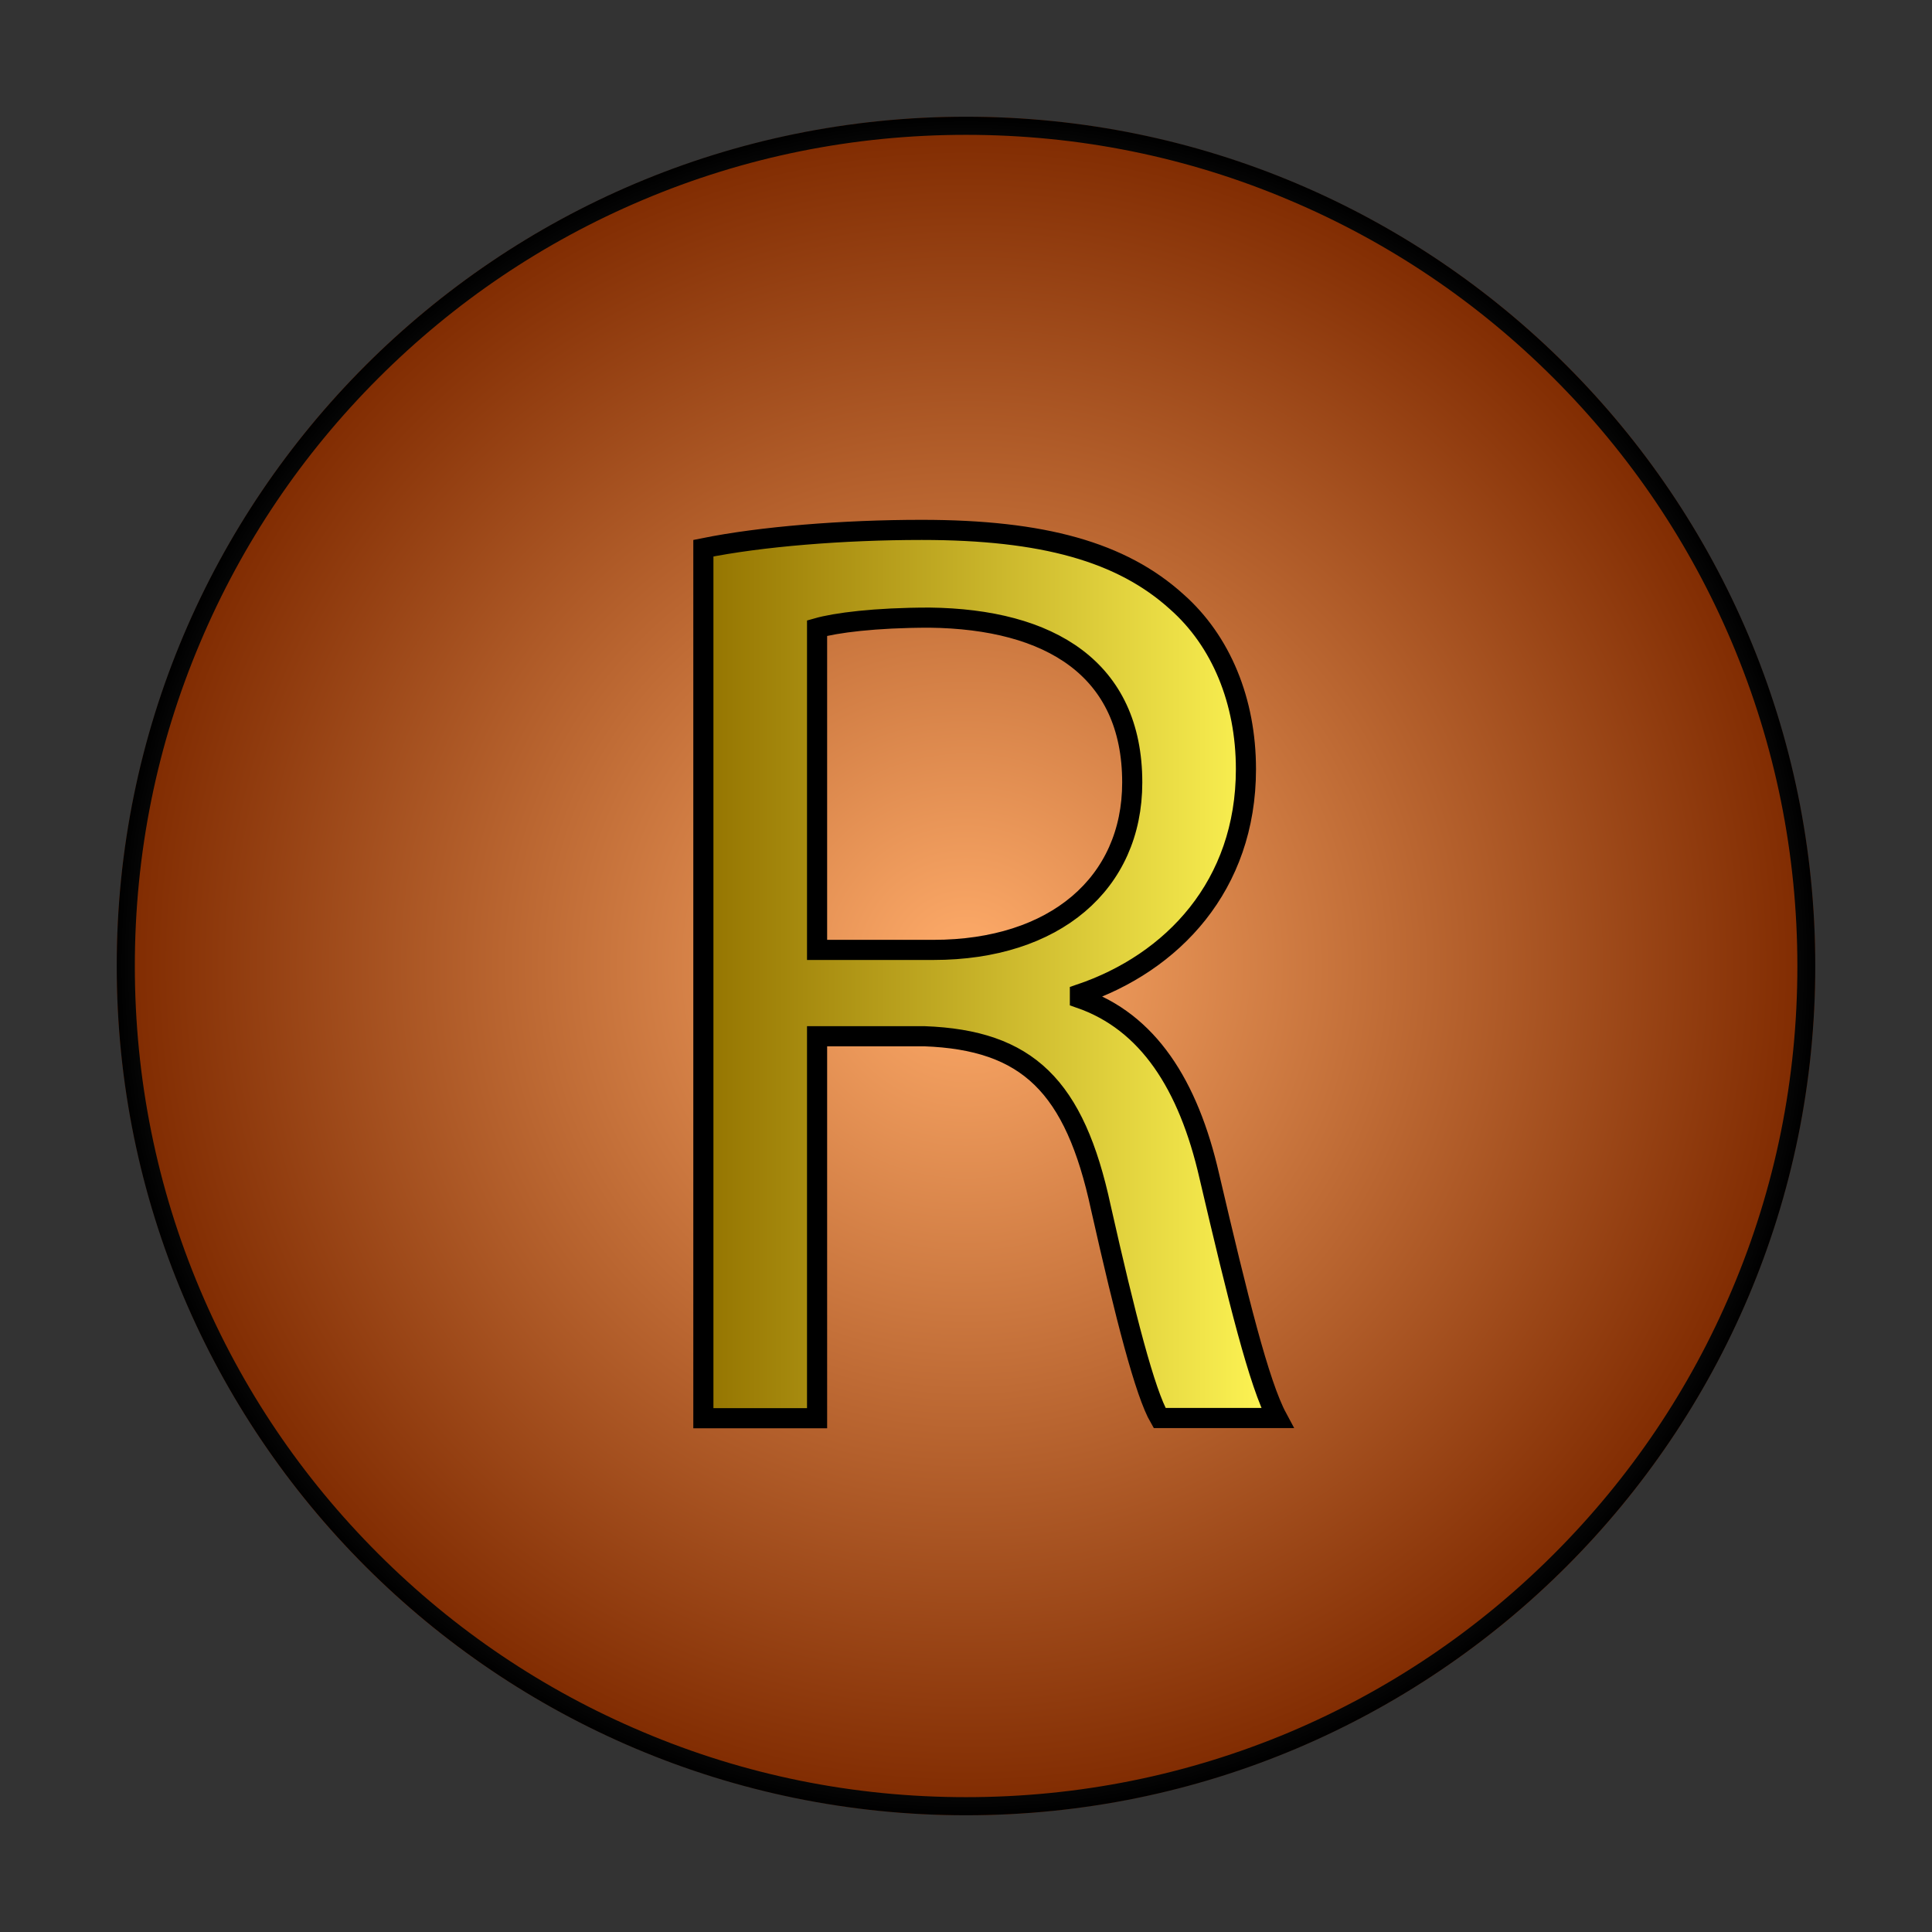 <?xml version="1.0" encoding="utf-8"?>
<!-- Generator: Adobe Illustrator 20.1.0, SVG Export Plug-In . SVG Version: 6.00 Build 0)  -->
<svg version="1.1" xmlns="http://www.w3.org/2000/svg" xmlns:xlink="http://www.w3.org/1999/xlink" x="0px" y="0px"
	 viewBox="0 0 960 960" style="enable-background:new 0 0 960 960;" xml:space="preserve">
<rect x="0" y="0" width="960" height="960" fill="#333333" stroke="none"/>
<style type="text/css">
	.st0{display:none;}
	.st1{display:inline;}
	.st2{fill:url(#SVGID_1_);}
	.st3{fill:url(#SVGID_2_);}
	.st4{fill:url(#SVGID_3_);stroke:#000000;stroke-width:10;stroke-miterlimit:10;}
	.st5{fill:url(#SVGID_4_);}
	.st6{fill:url(#SVGID_5_);}
	.st7{fill:url(#SVGID_6_);stroke:#000000;stroke-width:10;stroke-miterlimit:10;}
	.st8{fill:url(#SVGID_7_);}
	.st9{fill:url(#SVGID_8_);}
	.st10{fill:url(#SVGID_9_);stroke:#000000;stroke-width:10;stroke-miterlimit:10;}
	.st11{fill:url(#SVGID_10_);}
	.st12{fill:url(#SVGID_11_);}
	.st13{fill:url(#SVGID_12_);stroke:#000000;stroke-width:10;stroke-miterlimit:10;}
</style>
<g id="Gryffindor" class="st0">
	<g class="st1">
		<radialGradient id="SVGID_1_" cx="480" cy="480" r="422.048" gradientUnits="userSpaceOnUse">
			<stop  offset="0" style="stop-color:#FFAC6A"/>
			<stop  offset="1" style="stop-color:#7F2A00"/>
		</radialGradient>
		<circle class="st2" cx="480" cy="480" r="422"/>
		<radialGradient id="SVGID_2_" cx="480" cy="480" r="422.048" gradientUnits="userSpaceOnUse">
			<stop  offset="0" style="stop-color:#FFFFFF"/>
			<stop  offset="1" style="stop-color:#000000"/>
		</radialGradient>
		<path class="st3" d="M480,67c55.8,0,109.9,10.9,160.8,32.5c49.2,20.8,93.4,50.6,131.3,88.5c37.9,37.9,67.7,82.1,88.5,131.3
			c21.5,50.9,32.5,105,32.5,160.8s-10.9,109.9-32.5,160.8c-20.8,49.2-50.6,93.4-88.5,131.3c-37.9,37.9-82.1,67.7-131.3,88.5
			C589.9,882.1,535.8,893,480,893s-109.9-10.9-160.8-32.5c-49.2-20.8-93.4-50.6-131.3-88.5C150,734.1,120.2,690,99.4,640.8
			C77.9,589.9,67,535.8,67,480s10.9-109.9,32.5-160.8c20.8-49.2,50.6-93.4,88.5-131.3c37.9-37.9,82.1-67.7,131.3-88.5
			C370.1,77.9,424.2,67,480,67 M480,58c-233.1,0-422,189-422,422s189,422,422,422s422-189,422-422S713.1,58,480,58L480,58z"/>
	</g>
	<g class="st1">
		<linearGradient id="SVGID_3_" gradientUnits="userSpaceOnUse" x1="267.087" y1="481.057" x2="626.534" y2="481.057">
			<stop  offset="0" style="stop-color:#947400"/>
			<stop  offset="1" style="stop-color:#FFF655"/>
		</linearGradient>
		<path class="st4" d="M626.5,680.6c-25.3,9.1-75.4,24-134.5,24c-66.3,0-120.9-16.9-163.8-57.8c-37.7-36.4-61.1-94.9-61.1-163.1
			c0.6-130.6,90.3-226.2,237.2-226.2c50.7,0,90.3,11,109.2,20.1l-13.7,46.1c-23.4-10.4-52.6-18.8-96.8-18.8
			c-106.6,0-176.1,66.3-176.1,176.1c0,111.1,66.9,176.8,169,176.8c37,0,62.4-5.2,75.4-11.7V515.5h-89V470h144.3V680.6z"/>
	</g>
</g>
<g id="Slytherin" class="st0">
	<g class="st1">
		<radialGradient id="SVGID_4_" cx="480" cy="480" r="422.048" gradientUnits="userSpaceOnUse">
			<stop  offset="0" style="stop-color:#FFAC6A"/>
			<stop  offset="1" style="stop-color:#7F2A00"/>
		</radialGradient>
		<circle class="st5" cx="480" cy="480" r="422"/>
		<radialGradient id="SVGID_5_" cx="480" cy="480" r="422.048" gradientUnits="userSpaceOnUse">
			<stop  offset="0" style="stop-color:#FFFFFF"/>
			<stop  offset="1" style="stop-color:#000000"/>
		</radialGradient>
		<path class="st6" d="M480,67c55.8,0,109.9,10.9,160.8,32.5c49.2,20.8,93.4,50.6,131.3,88.5c37.9,37.9,67.7,82.1,88.5,131.3
			c21.5,50.9,32.5,105,32.5,160.8s-10.9,109.9-32.5,160.8c-20.8,49.2-50.6,93.4-88.5,131.3c-37.9,37.9-82.1,67.7-131.3,88.5
			C589.9,882.1,535.8,893,480,893s-109.9-10.9-160.8-32.5c-49.2-20.8-93.4-50.6-131.3-88.5C150,734.1,120.2,690,99.4,640.8
			C77.9,589.9,67,535.8,67,480s10.9-109.9,32.5-160.8c20.8-49.2,50.6-93.4,88.5-131.3c37.9-37.9,82.1-67.7,131.3-88.5
			C370.1,77.9,424.2,67,480,67 M480,58c-233.1,0-422,189-422,422s189,422,422,422s422-189,422-422S713.1,58,480,58L480,58z"/>
	</g>
	<g class="st1">
		<linearGradient id="SVGID_6_" gradientUnits="userSpaceOnUse" x1="339.878" y1="480.308" x2="605.076" y2="480.308">
			<stop  offset="0" style="stop-color:#947400"/>
			<stop  offset="1" style="stop-color:#FFF655"/>
		</linearGradient>
		<path class="st7" d="M354.2,630.8c25.3,15.6,62.4,28.6,101.4,28.6c57.9,0,91.6-30.5,91.6-74.7c0-40.9-23.4-64.3-82.6-87.1
			C393.2,472.2,349,435.1,349,373.4c0-68.2,56.5-118.9,141.7-118.9c44.8,0,77.3,10.4,96.8,21.4L571.9,322
			c-14.3-7.8-43.5-20.8-83.2-20.8c-59.8,0-82.5,35.8-82.5,65.6c0,41,26.6,61.1,87.1,84.5c74.1,28.6,111.8,64.3,111.8,128.7
			c0,67.6-50,126.1-153.4,126.1c-42.2,0-88.4-12.3-111.8-27.9L354.2,630.8z"/>
	</g>
</g>
<g id="Ravenclaw">
	<g>
		<radialGradient id="SVGID_7_" cx="480" cy="480" r="422.048" gradientUnits="userSpaceOnUse">
			<stop  offset="0" style="stop-color:#FFAC6A"/>
			<stop  offset="1" style="stop-color:#7F2A00"/>
		</radialGradient>
		<circle class="st8" cx="480" cy="480" r="422"/>
		<radialGradient id="SVGID_8_" cx="480" cy="480" r="422.048" gradientUnits="userSpaceOnUse">
			<stop  offset="0" style="stop-color:#FFFFFF"/>
			<stop  offset="1" style="stop-color:#000000"/>
		</radialGradient>
		<path class="st9" d="M480,67c55.8,0,109.9,10.9,160.8,32.5c49.2,20.8,93.4,50.6,131.3,88.5c37.9,37.9,67.7,82.1,88.5,131.3
			c21.5,50.9,32.5,105,32.5,160.8s-10.9,109.9-32.5,160.8c-20.8,49.2-50.6,93.4-88.5,131.3c-37.9,37.9-82.1,67.7-131.3,88.5
			C589.9,882.1,535.8,893,480,893s-109.9-10.9-160.8-32.5c-49.2-20.8-93.4-50.6-131.3-88.5C150,734.1,120.2,690,99.4,640.8
			C77.9,589.9,67,535.8,67,480s10.9-109.9,32.5-160.8c20.8-49.2,50.6-93.4,88.5-131.3c37.9-37.9,82.1-67.7,131.3-88.5
			C370.1,77.9,424.2,67,480,67 M480,58c-233.1,0-422,189-422,422s189,422,422,422s422-189,422-422S713.1,58,480,58L480,58z"/>
	</g>
	<g>
		<linearGradient id="SVGID_9_" gradientUnits="userSpaceOnUse" x1="349.489" y1="483.982" x2="634.836" y2="483.982">
			<stop  offset="0" style="stop-color:#947400"/>
			<stop  offset="1" style="stop-color:#FFF655"/>
		</linearGradient>
		<path class="st10" d="M349.5,272.4c28.6-5.8,69.5-9.1,108.5-9.1c60.4,0,99.4,11,126.7,35.7c22.1,19.5,34.4,49.4,34.4,83.2
			c0,57.8-36.4,96.2-82.5,111.8v2c33.8,11.7,53.9,42.9,64.3,88.4c14.3,61.1,24.7,103.3,33.8,120.2h-58.5
			c-7.2-12.4-16.9-50-29.2-104.6c-13-60.4-36.4-83.2-87.7-85.1H406v189.8h-56.5V272.4z M406,472h57.8c60.4,0,98.8-33.1,98.8-83.2
			c0-56.5-40.9-81.2-100.7-81.9c-27.3,0-46.8,2.6-55.9,5.2V472z"/>
	</g>
</g>
<g id="Hufflepuff" class="st0">
	<g class="st1">
		<radialGradient id="SVGID_10_" cx="480" cy="480" r="422.048" gradientUnits="userSpaceOnUse">
			<stop  offset="0" style="stop-color:#FFAC6A"/>
			<stop  offset="1" style="stop-color:#7F2A00"/>
		</radialGradient>
		<circle class="st11" cx="480" cy="480" r="422"/>
		<radialGradient id="SVGID_11_" cx="480" cy="480" r="422.048" gradientUnits="userSpaceOnUse">
			<stop  offset="0" style="stop-color:#FFFFFF"/>
			<stop  offset="1" style="stop-color:#000000"/>
		</radialGradient>
		<path class="st12" d="M480,67c55.8,0,109.9,10.9,160.8,32.5c49.2,20.8,93.4,50.6,131.3,88.5c37.9,37.9,67.7,82.1,88.5,131.3
			c21.5,50.9,32.5,105,32.5,160.8s-10.9,109.9-32.5,160.8c-20.8,49.2-50.6,93.4-88.5,131.3c-37.9,37.9-82.1,67.7-131.3,88.5
			C589.9,882.1,535.8,893,480,893s-109.9-10.9-160.8-32.5c-49.2-20.8-93.4-50.6-131.3-88.5C150,734.1,120.2,690,99.4,640.8
			C77.9,589.9,67,535.8,67,480s10.9-109.9,32.5-160.8c20.8-49.2,50.6-93.4,88.5-131.3c37.9-37.9,82.1-67.7,131.3-88.5
			C370.1,77.9,424.2,67,480,67 M480,58c-233.1,0-422,189-422,422s189,422,422,422s422-189,422-422S713.1,58,480,58L480,58z"/>
	</g>
	<g class="st1">
		<linearGradient id="SVGID_12_" gradientUnits="userSpaceOnUse" x1="312.918" y1="489.607" x2="638.565" y2="489.607">
			<stop  offset="0" style="stop-color:#947400"/>
			<stop  offset="1" style="stop-color:#FFF655"/>
		</linearGradient>
		<path class="st13" d="M369.5,270.6v183.3h211.9V270.6h57.2v438.1h-57.2V503.3H369.5v205.4h-56.5V270.6H369.5z"/>
	</g>
</g>
</svg>
